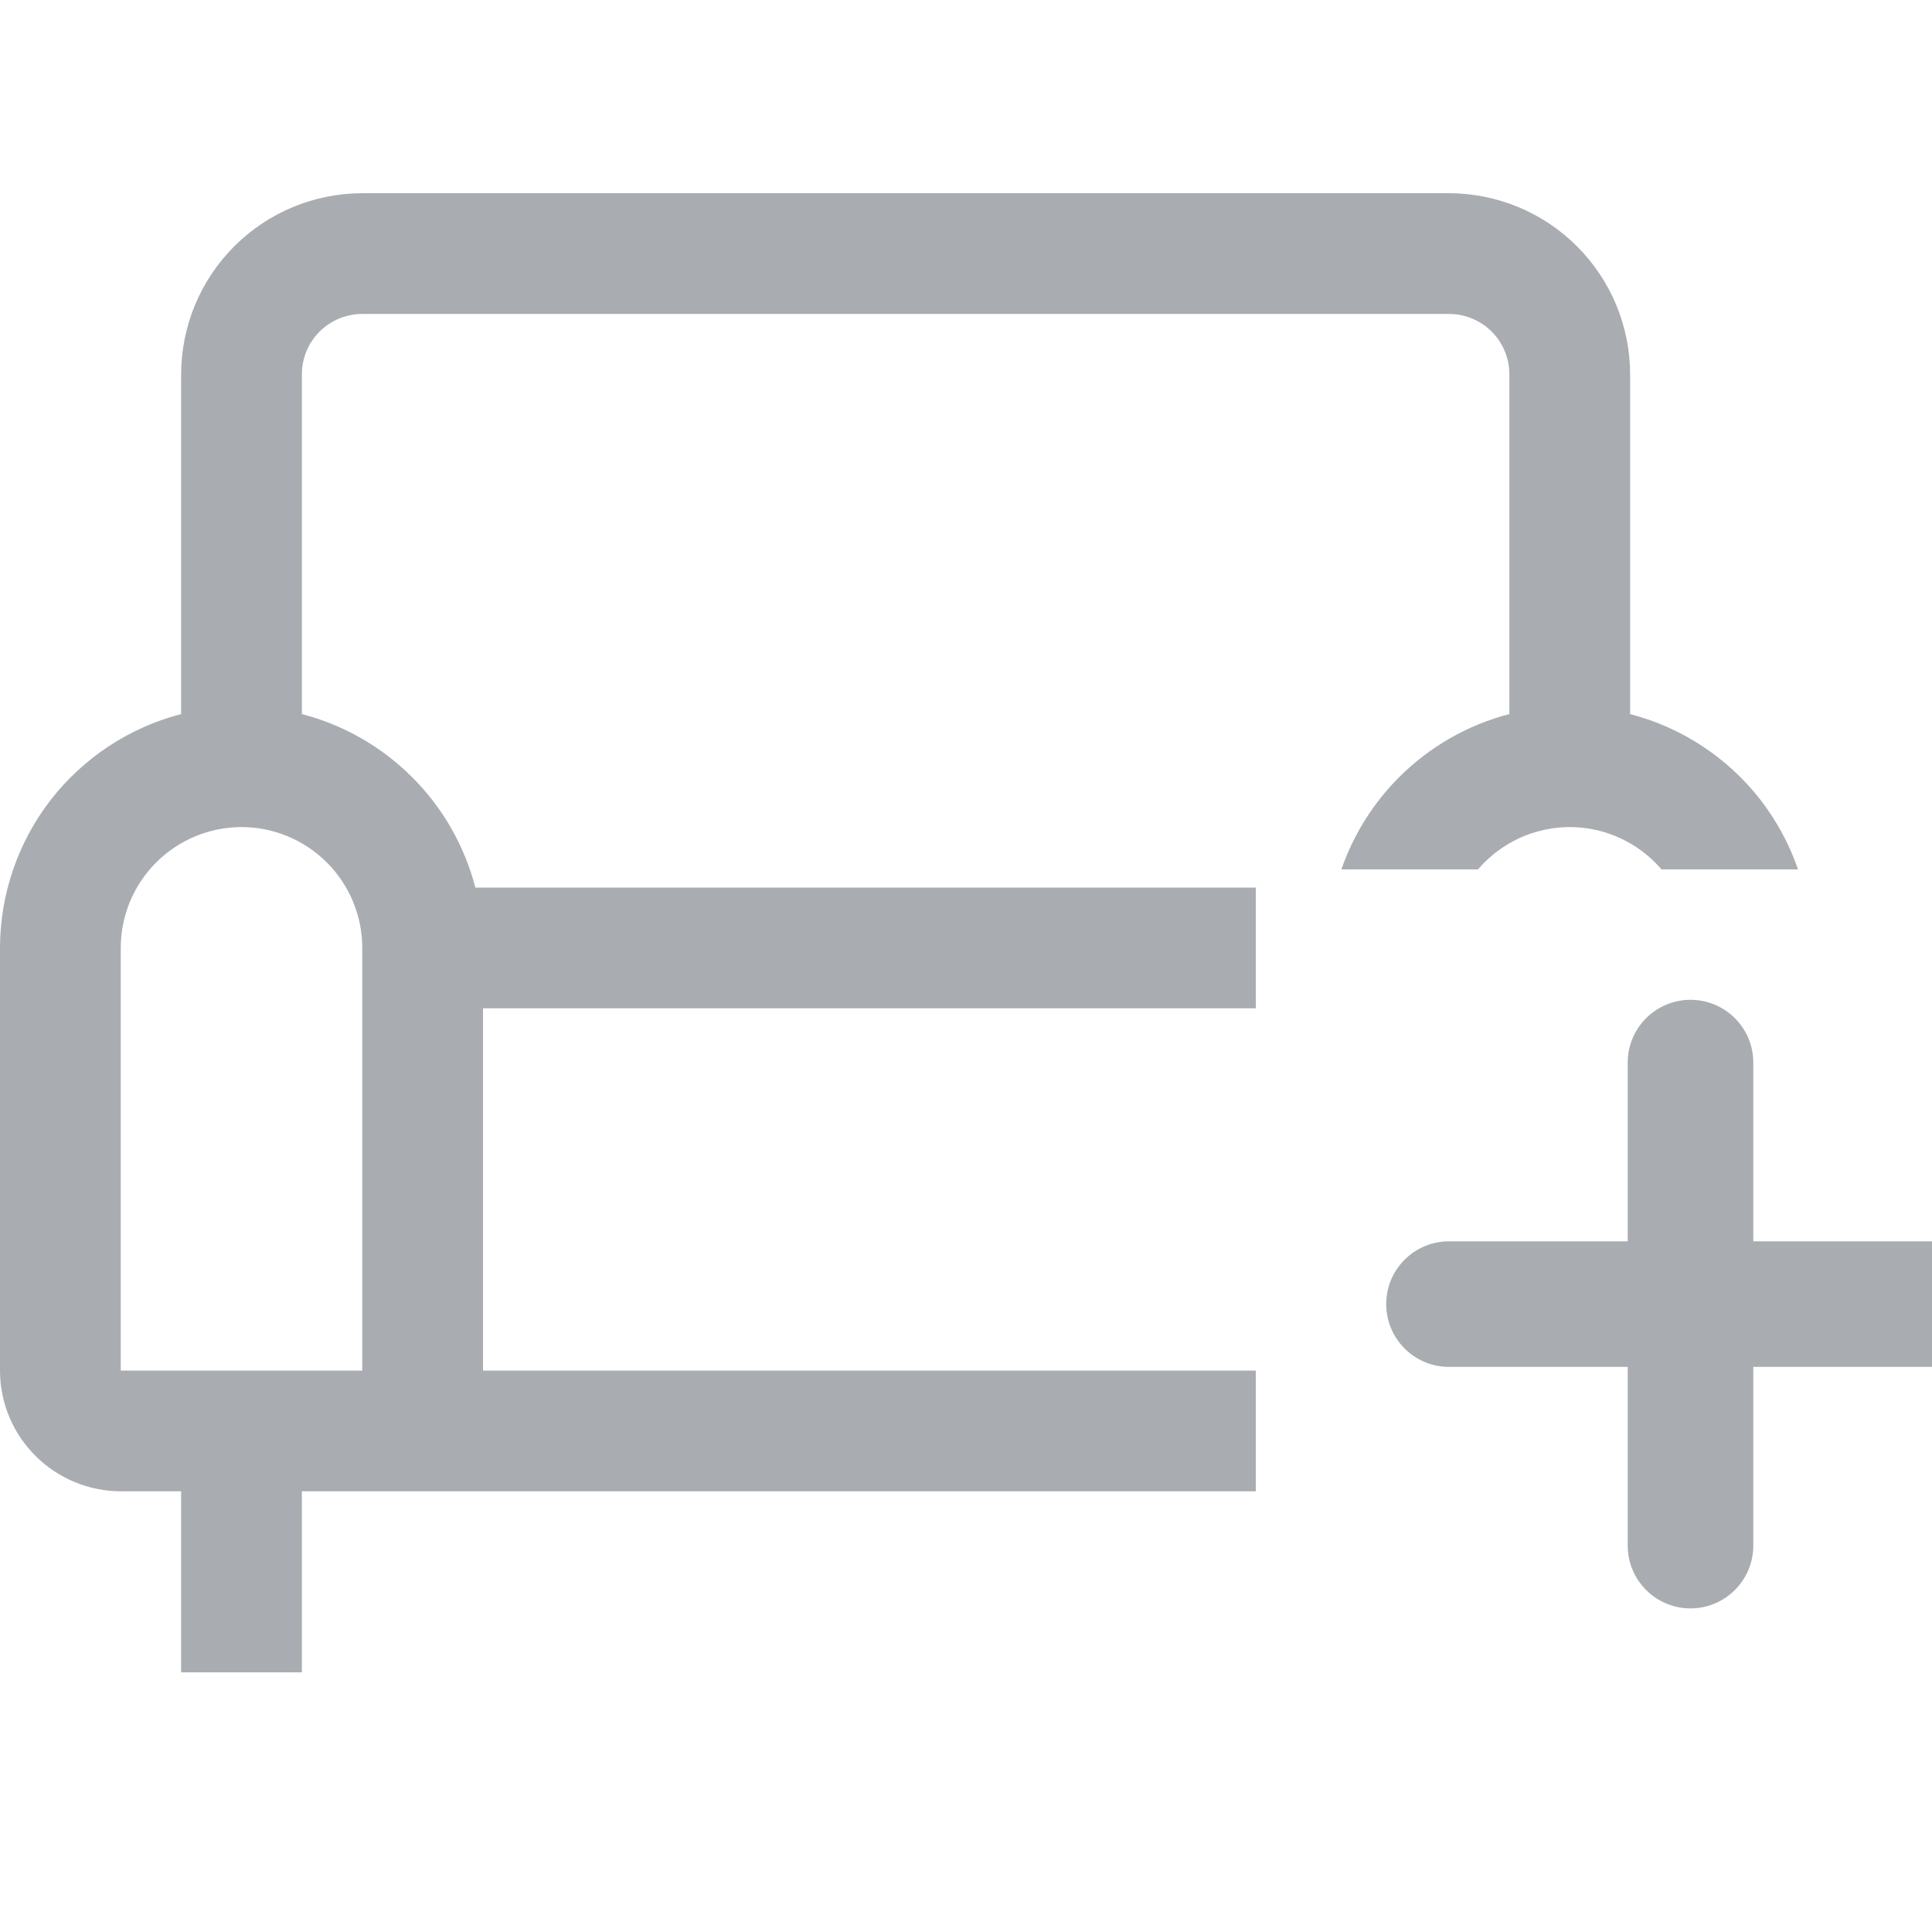 <svg width="20" height="20" viewBox="0 0 20 20" fill="none" xmlns="http://www.w3.org/2000/svg">
<g clip-path="url(#clip0_3440_8065)">
<path fill-rule="evenodd" clip-rule="evenodd" d="M16.875 3.875V7.392C17.411 7.531 17.886 7.844 18.226 8.282C18.394 8.5 18.525 8.743 18.613 9H17.2C17.179 8.975 17.157 8.952 17.134 8.929C16.899 8.694 16.581 8.562 16.25 8.562C15.918 8.562 15.601 8.694 15.366 8.929C15.343 8.952 15.321 8.975 15.3 9H13.886C14.01 8.642 14.214 8.315 14.483 8.046C14.799 7.73 15.193 7.504 15.625 7.392V3.875C15.625 3.709 15.559 3.55 15.442 3.433C15.325 3.316 15.166 3.25 15 3.25H3.75C3.584 3.25 3.425 3.316 3.308 3.433C3.191 3.55 3.125 3.709 3.125 3.875V7.392C3.557 7.504 3.951 7.73 4.267 8.046C4.583 8.361 4.808 8.755 4.921 9.188H13V10.438H5V14.188H13V15.438H3.125V17.312H1.875V15.438H1.25C0.919 15.437 0.601 15.305 0.367 15.071C0.132 14.837 0 14.519 0 14.188V9.812C0.001 9.258 0.185 8.72 0.524 8.282C0.864 7.844 1.339 7.531 1.875 7.392V3.875C1.876 3.378 2.073 2.901 2.425 2.55C2.776 2.198 3.253 2.001 3.75 2H15C15.497 2.001 15.974 2.198 16.325 2.55C16.677 2.901 16.874 3.378 16.875 3.875ZM1.25 9.812V14.188H3.75V9.812C3.75 9.481 3.618 9.163 3.384 8.929C3.149 8.694 2.832 8.562 2.5 8.562C2.168 8.562 1.851 8.694 1.616 8.929C1.382 9.163 1.25 9.481 1.25 9.812ZM17.5 10.35C17.859 10.35 18.15 10.641 18.15 11V12.85H20C20.359 12.85 20.65 13.141 20.65 13.5C20.65 13.859 20.359 14.15 20 14.15H18.15V16C18.15 16.359 17.859 16.65 17.5 16.65C17.141 16.65 16.85 16.359 16.85 16V14.15H15C14.641 14.15 14.35 13.859 14.35 13.5C14.35 13.141 14.641 12.85 15 12.85H16.85V11C16.85 10.641 17.141 10.35 17.5 10.35Z" fill="#A9ADB1"/>
</g>
<defs>
<clipPath id="clip0_3440_8065">
<rect width="20" height="20" fill="white"/>
</clipPath>
</defs>
</svg>
